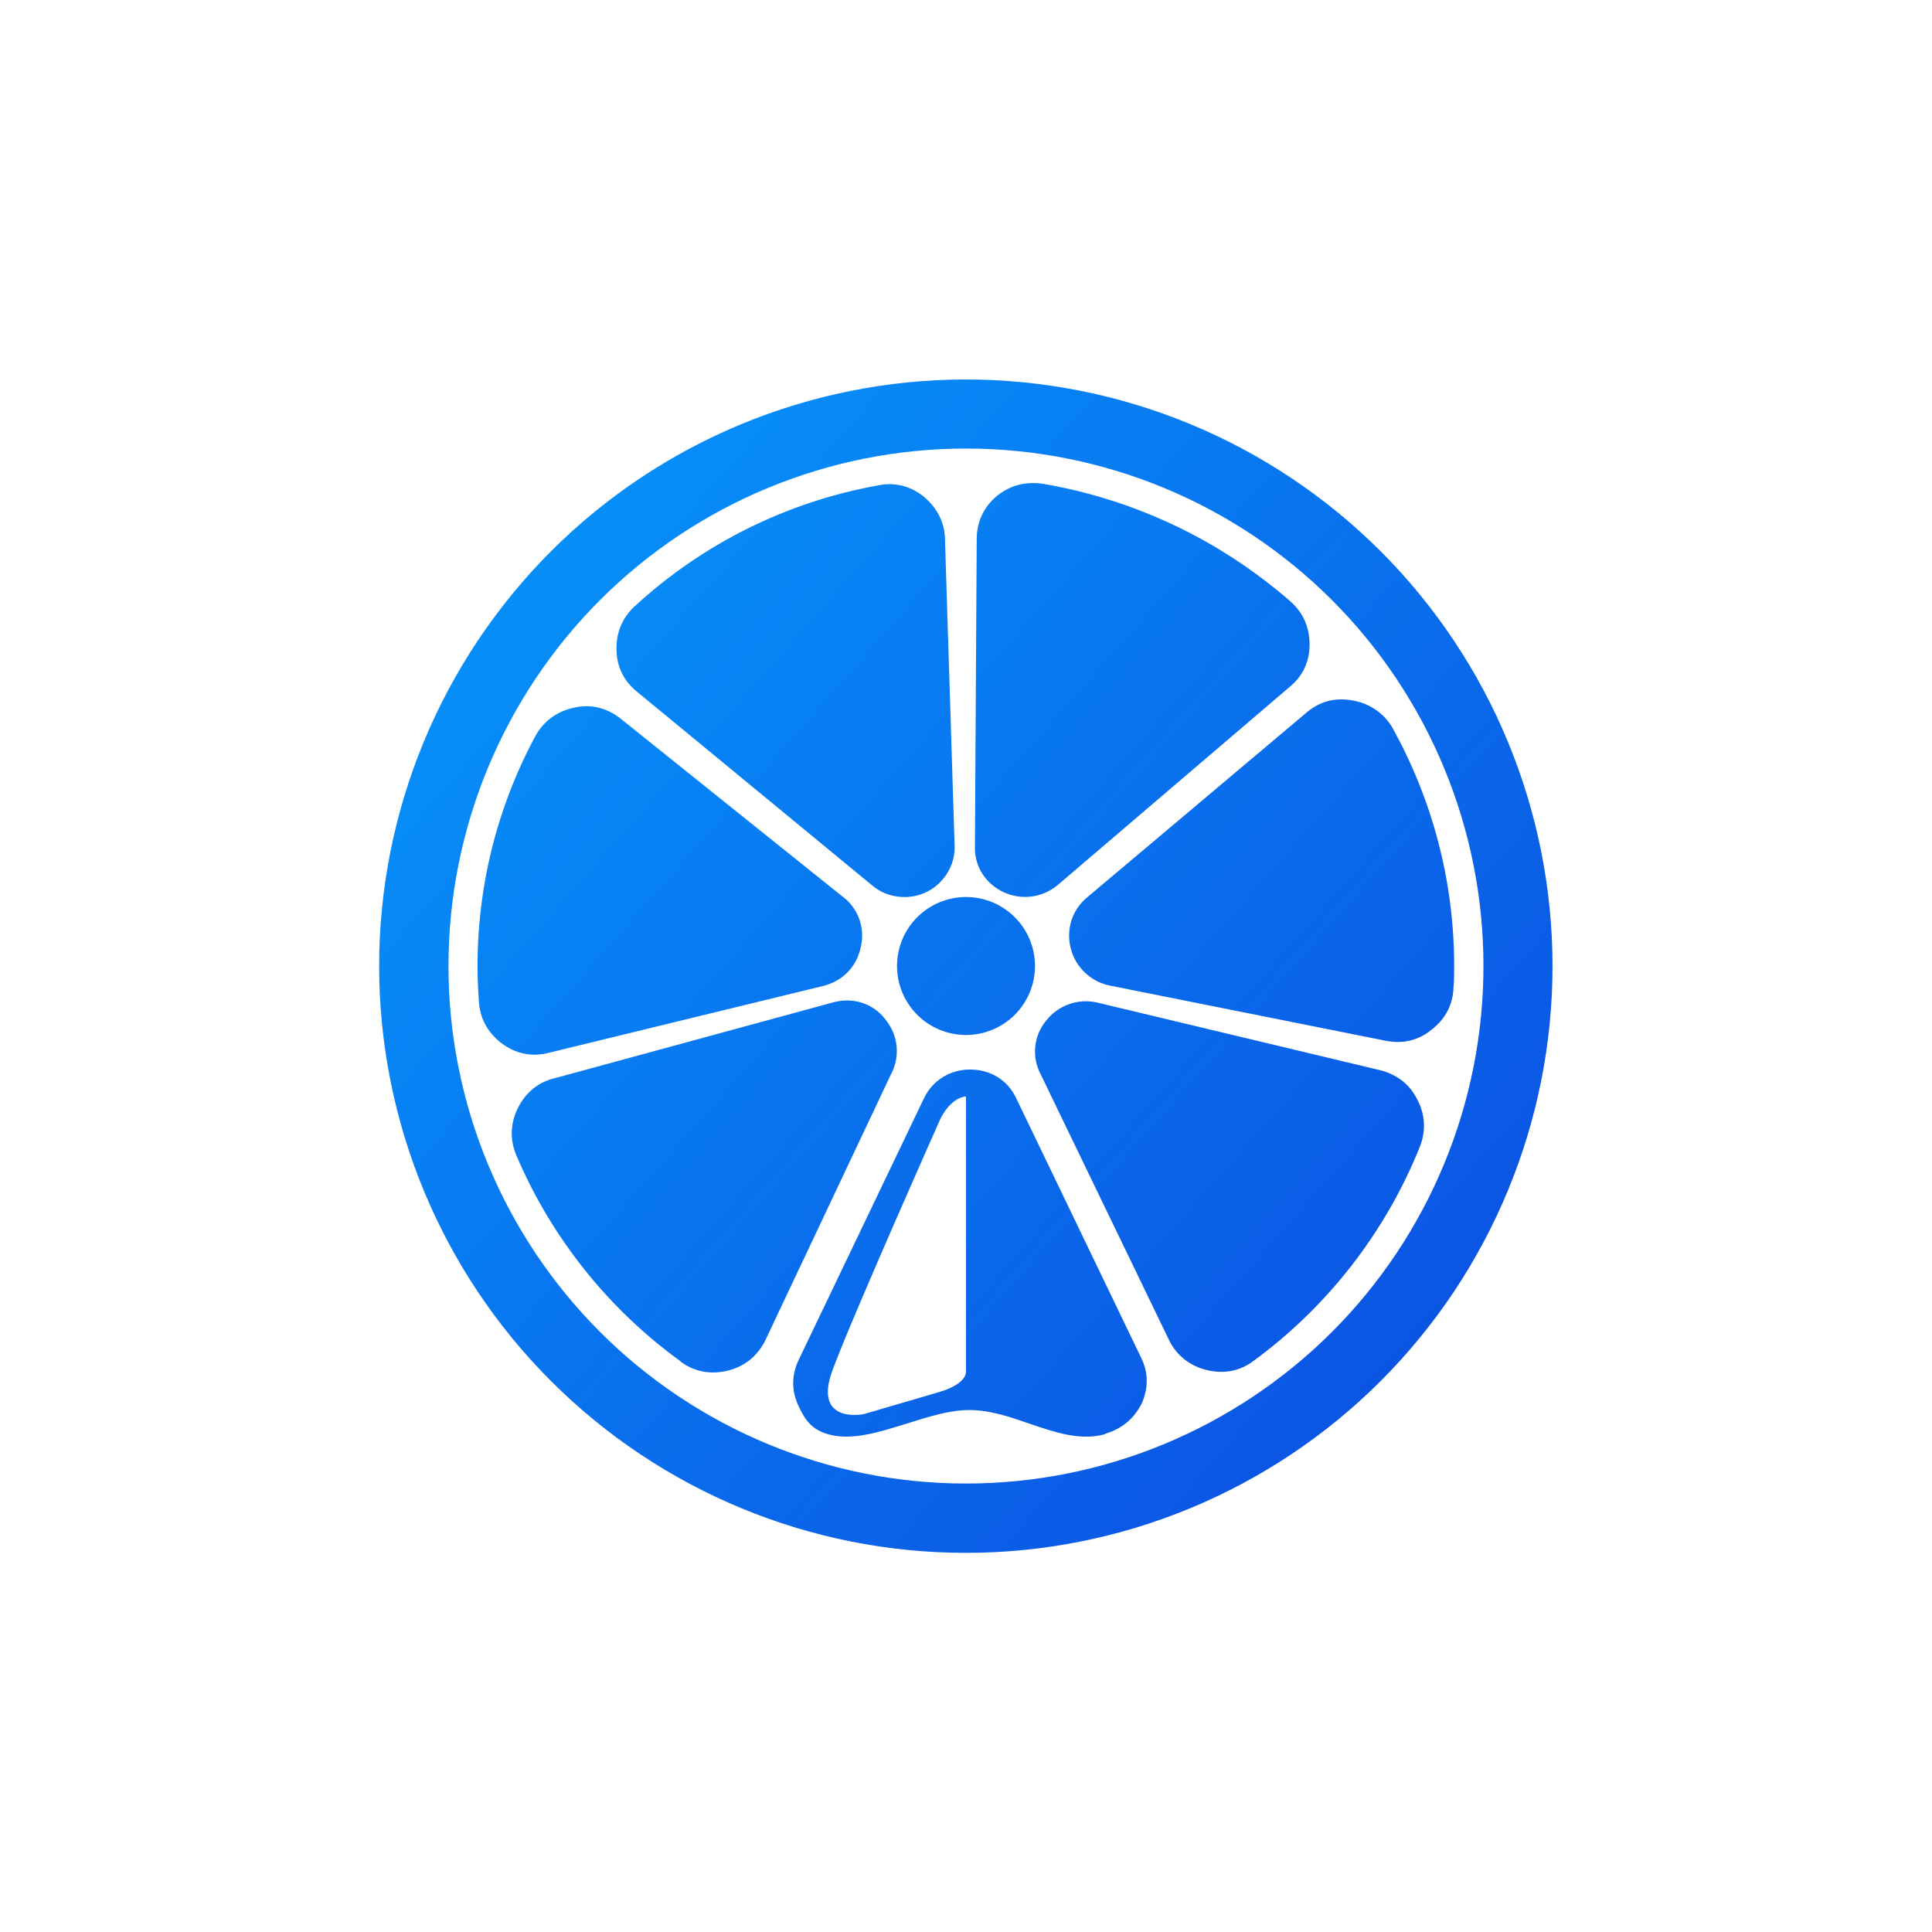 <svg width="24" height="24" viewBox="0 0 24 24" fill="none" xmlns="http://www.w3.org/2000/svg">
<path fill-rule="evenodd" clip-rule="evenodd" d="M19.286 12C19.285 10.067 18.517 8.214 17.15 6.847C16.473 6.171 15.669 5.634 14.785 5.268C13.9 4.902 12.953 4.714 11.996 4.714C10.063 4.715 8.209 5.483 6.843 6.85C5.477 8.218 4.709 10.072 4.71 12.004C4.711 13.937 5.479 15.791 6.846 17.157C8.213 18.523 10.067 19.291 12 19.29C13.933 19.29 15.786 18.521 17.153 17.154C18.519 15.787 19.286 13.933 19.286 12ZM18.428 12C18.428 10.295 17.751 8.66 16.546 7.454C15.34 6.249 13.705 5.572 12 5.572C10.295 5.572 8.66 6.249 7.454 7.454C6.249 8.66 5.571 10.295 5.571 12C5.571 13.705 6.249 15.34 7.454 16.546C8.66 17.751 10.295 18.429 12 18.429C13.705 18.429 15.34 17.751 16.546 16.546C17.751 15.34 18.428 13.705 18.428 12ZM12 11.143C12.227 11.143 12.445 11.233 12.606 11.394C12.767 11.555 12.857 11.773 12.857 12C12.857 12.227 12.767 12.445 12.606 12.606C12.445 12.767 12.227 12.857 12 12.857C11.773 12.857 11.555 12.767 11.394 12.606C11.233 12.445 11.143 12.227 11.143 12C11.143 11.773 11.233 11.555 11.394 11.394C11.555 11.233 11.773 11.143 12 11.143ZM15.57 16.907C16.493 16.231 17.208 15.311 17.636 14.25C17.675 14.155 17.693 14.053 17.688 13.951C17.683 13.849 17.655 13.749 17.606 13.659C17.511 13.466 17.349 13.346 17.143 13.294L13.629 12.454C13.512 12.427 13.39 12.434 13.278 12.475C13.165 12.515 13.067 12.587 12.994 12.681C12.918 12.774 12.871 12.887 12.86 13.006C12.848 13.125 12.873 13.245 12.93 13.35L14.528 16.659C14.623 16.843 14.786 16.971 14.991 17.019C15.197 17.07 15.399 17.036 15.57 16.907ZM8.456 16.912C7.557 16.261 6.852 15.378 6.416 14.357C6.33 14.156 6.339 13.95 6.437 13.757C6.536 13.564 6.694 13.436 6.909 13.389L10.371 12.446C10.414 12.437 10.457 12.429 10.5 12.429C10.697 12.42 10.886 12.51 11.006 12.673C11.08 12.766 11.126 12.879 11.138 12.998C11.149 13.116 11.126 13.236 11.07 13.341L9.501 16.663C9.399 16.856 9.244 16.976 9.039 17.027C8.824 17.079 8.623 17.04 8.451 16.912H8.456ZM16.029 7.47C15.157 6.709 14.092 6.203 12.951 6.009C12.737 5.979 12.544 6.03 12.381 6.163C12.219 6.3 12.133 6.484 12.133 6.699L12.111 10.513C12.103 10.761 12.24 10.976 12.467 11.083C12.575 11.133 12.695 11.152 12.814 11.137C12.932 11.122 13.044 11.073 13.136 10.997L16.011 8.541C16.178 8.409 16.268 8.224 16.268 8.01C16.268 7.796 16.191 7.612 16.029 7.47ZM11.858 10.492L11.739 6.699C11.734 6.484 11.64 6.309 11.477 6.171C11.399 6.106 11.307 6.059 11.209 6.034C11.11 6.01 11.007 6.008 10.907 6.03C9.778 6.233 8.73 6.753 7.886 7.53C7.727 7.676 7.65 7.869 7.659 8.079C7.663 8.293 7.757 8.473 7.929 8.606L10.843 11.006C10.963 11.104 11.108 11.147 11.254 11.143C11.337 11.141 11.418 11.122 11.494 11.088C11.569 11.054 11.637 11.005 11.693 10.944C11.75 10.884 11.793 10.812 11.822 10.735C11.85 10.657 11.863 10.574 11.858 10.492ZM16.243 8.841L13.521 11.134C13.358 11.263 13.277 11.443 13.281 11.64C13.285 11.784 13.337 11.922 13.43 12.032C13.523 12.142 13.65 12.217 13.791 12.244L17.22 12.93C17.426 12.969 17.623 12.926 17.786 12.789C17.957 12.656 18.051 12.476 18.056 12.261C18.064 12.176 18.064 12.086 18.064 12C18.064 10.929 17.786 9.926 17.301 9.047C17.251 8.958 17.181 8.881 17.097 8.822C17.014 8.763 16.918 8.723 16.817 8.704C16.603 8.662 16.41 8.704 16.243 8.841ZM10.457 11.13L7.693 8.914C7.521 8.786 7.324 8.743 7.119 8.794C6.909 8.841 6.746 8.966 6.647 9.15C6.106 10.159 5.864 11.3 5.949 12.441C5.961 12.656 6.064 12.832 6.231 12.96C6.403 13.089 6.604 13.132 6.81 13.08L10.221 12.249C10.466 12.189 10.641 12.013 10.693 11.764C10.721 11.647 10.714 11.524 10.672 11.411C10.63 11.298 10.555 11.2 10.457 11.13ZM13.727 17.816C13.418 17.901 13.11 17.794 12.793 17.687C12.549 17.602 12.3 17.516 12.039 17.516C11.794 17.516 11.528 17.602 11.267 17.683C10.924 17.79 10.59 17.897 10.299 17.82C10.093 17.764 10.007 17.653 9.921 17.469C9.831 17.28 9.831 17.083 9.921 16.894L11.481 13.637C11.588 13.419 11.803 13.286 12.051 13.286C12.3 13.286 12.514 13.414 12.621 13.637L14.177 16.869C14.267 17.053 14.267 17.246 14.181 17.439C14.083 17.627 13.933 17.752 13.727 17.811V17.816ZM12 13.62V17.04C12 17.04 12.017 17.186 11.678 17.289L10.744 17.563C10.671 17.584 10.106 17.662 10.341 17.023C10.573 16.389 11.678 13.907 11.678 13.907C11.678 13.907 11.794 13.642 12 13.62Z" fill="url(#paint0_linear_59_67843)"/>
<defs>
<linearGradient id="paint0_linear_59_67843" x1="5.991" y1="7.187" x2="17.4" y2="17.263" gradientUnits="userSpaceOnUse">
<stop stop-color="#0690F9"/>
<stop offset="1" stop-color="#0B54E3"/>
</linearGradient>
</defs>
</svg>
